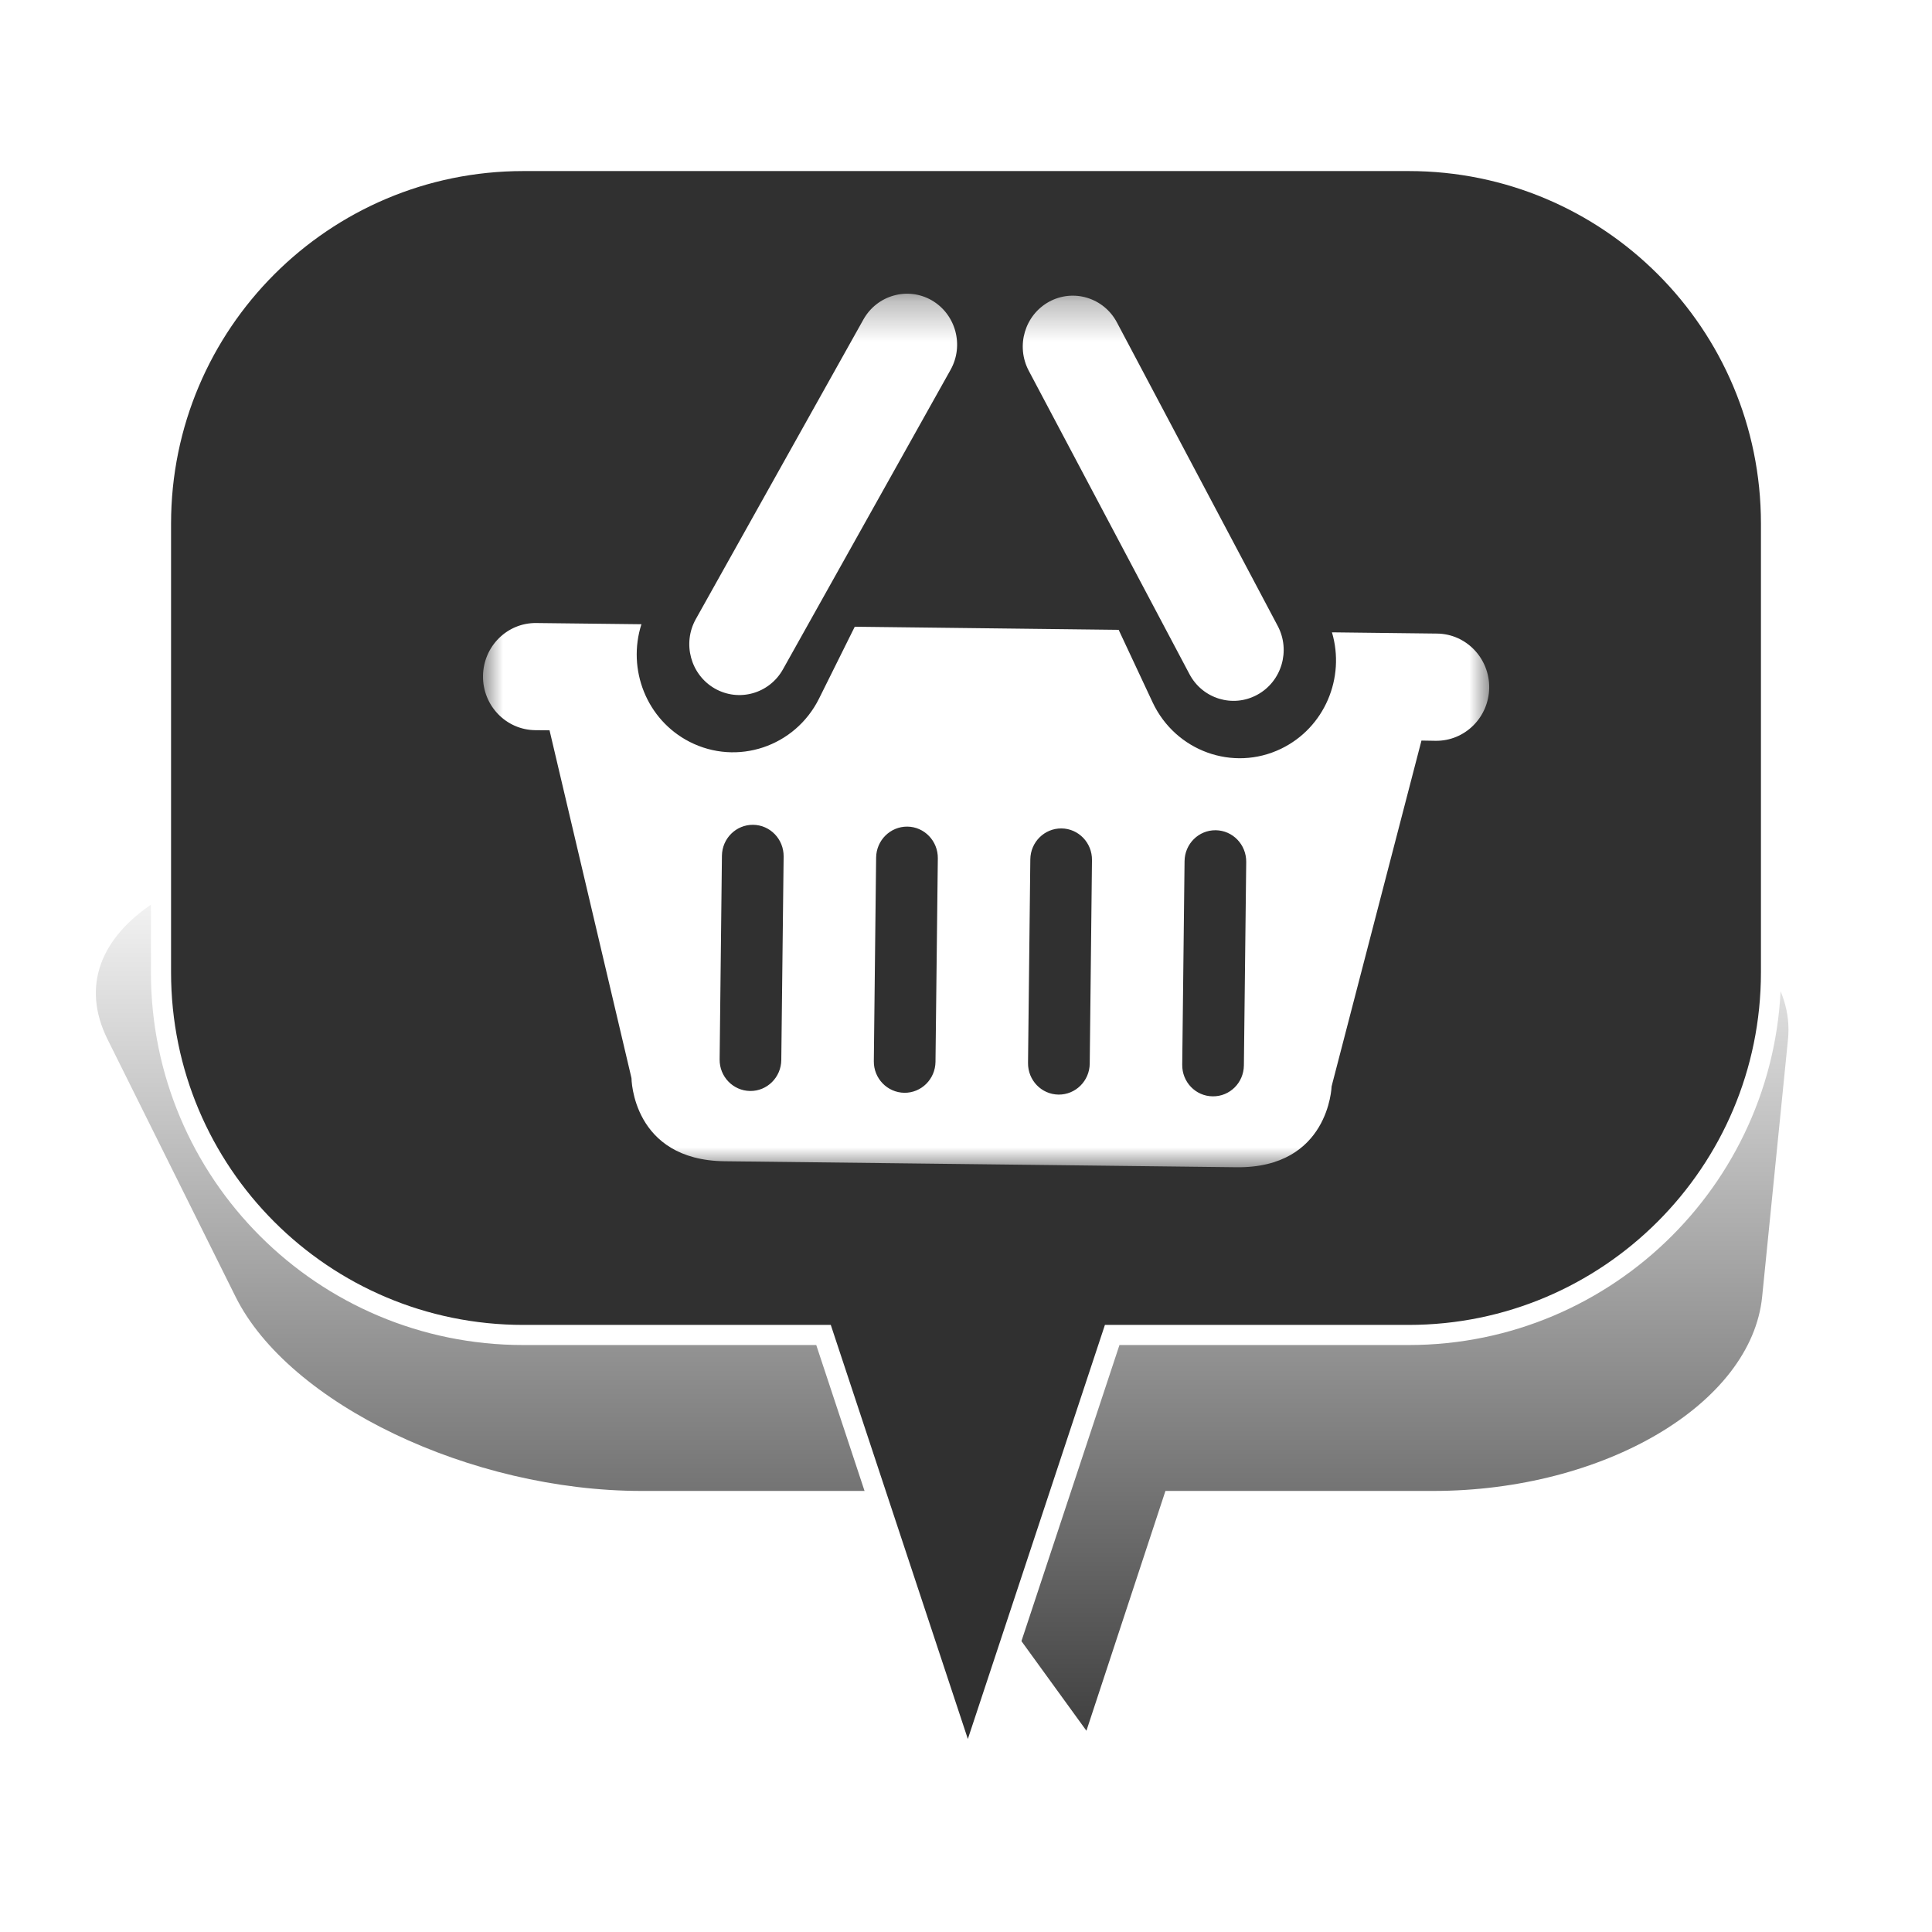 <?xml version="1.0" encoding="UTF-8" standalone="no"?>
<svg width="48px" height="48px" viewBox="0 0 48 48" version="1.1" xmlns="http://www.w3.org/2000/svg" xmlns:xlink="http://www.w3.org/1999/xlink" xmlns:sketch="http://www.bohemiancoding.com/sketch/ns">
    <!-- Generator: Sketch 3.4.4 (17249) - http://www.bohemiancoding.com/sketch -->
    <title>Basket_3</title>
    <desc>Created with Sketch.</desc>
    <defs>
        <linearGradient x1="50%" y1="0%" x2="50%" y2="100%" id="linearGradient-1">
            <stop stop-color="#000000" stop-opacity="0" offset="0%"></stop>
            <stop stop-color="#000000" offset="100%"></stop>
        </linearGradient>
        <filter x="-50%" y="-50%" width="200%" height="200%" filterUnits="objectBoundingBox" id="filter-2">
            <feGaussianBlur stdDeviation="2.073" in="SourceGraphic" result="blur"></feGaussianBlur>
        </filter>
        <path id="path-3" d="M0,0.297 L24.998,0.297 L24.998,22 L0,22 L0,0.297 Z"></path>
    </defs>
    <g id="Page-1" stroke="none" stroke-width="1" fill="none" fill-rule="evenodd" sketch:type="MSPage">
        <g id="Basket_3" sketch:type="MSArtboardGroup">
            <g id="Bulle-01" sketch:type="MSLayerGroup" transform="translate(2, 4)">
                <g id="Ombre" transform="translate(0, 17)" filter="url(#filter-2)" fill-opacity="0.75" fill="url(#linearGradient-1)" sketch:type="MSShapeGroup">
                    <g id="Triangle-1">
                        <path d="M24.992,22 L20.672,16.042 L13.942,16.042 C9.695,16.042 5.176,13.878 3.853,11.218 L0.673,4.824 C-0.651,2.16 2.656,0 8.069,0 L33.112,0 C38.522,0 42.69,2.163 42.422,4.824 L41.78,11.218 C41.512,13.882 37.855,16.042 33.605,16.042 L26.955,16.042 L24.992,22 Z"></path>
                    </g>
                </g>
                <g id="Bulle" transform="translate(2, 0)" stroke-width="0.5" stroke="#FFFFFF" fill="#303030" sketch:type="MSShapeGroup">
                    <g id="Triangle-1">
                        <path d="M23.632,29.167 L20.046,40 L16.46,29.167 L9.002,29.167 C4.03,29.167 0,25.142 0,20.158 L0,9.009 C0,4.033 4.037,0 9.002,0 L30.998,0 C35.97,0 40,4.025 40,9.009 L40,20.158 C40,25.133 35.963,29.167 30.998,29.167 L23.632,29.167 Z"></path>
                    </g>
                </g>
            </g>
            <g id="Page-1" sketch:type="MSLayerGroup" transform="translate(12, 7)">
                <mask id="mask-4" sketch:name="Clip 2" fill="white">
                    <use xlink:href="#path-3"></use>
                </mask>
                <g id="Clip-2"></g>
                <path d="M5.755,10.104 C6.354,10.448 7.114,10.236 7.453,9.628 L11.617,2.187 C11.956,1.58 11.747,0.808 11.149,0.461 C10.551,0.118 9.791,0.331 9.451,0.938 L5.288,8.38 C4.948,8.987 5.158,9.759 5.755,10.104 L5.755,10.104 Z M17.551,9.747 C17.876,10.363 18.632,10.592 19.237,10.261 C19.843,9.931 20.07,9.164 19.744,8.55 L15.751,1.013 C15.425,0.396 14.67,0.167 14.065,0.496 C13.46,0.828 13.233,1.594 13.559,2.211 L17.551,9.747 Z M18.904,19.471 C18.899,19.901 18.553,20.244 18.13,20.238 C17.706,20.235 17.367,19.883 17.372,19.453 L17.43,14.396 C17.434,13.965 17.782,13.622 18.204,13.627 C18.628,13.632 18.965,13.984 18.962,14.414 L18.904,19.471 Z M15.074,19.426 C15.069,19.856 14.722,20.199 14.299,20.195 C13.874,20.19 13.536,19.838 13.541,19.408 L13.598,14.35 C13.603,13.921 13.95,13.577 14.374,13.582 C14.796,13.587 15.135,13.939 15.13,14.369 L15.074,19.426 Z M11.242,19.381 C11.237,19.812 10.889,20.155 10.468,20.15 C10.044,20.144 9.704,19.792 9.71,19.363 L9.767,14.307 C9.772,13.877 10.12,13.533 10.543,13.537 C10.965,13.541 11.305,13.894 11.3,14.325 L11.242,19.381 Z M7.411,19.336 C7.406,19.766 7.059,20.111 6.636,20.105 C6.213,20.1 5.873,19.748 5.879,19.319 L5.936,14.261 C5.941,13.83 6.289,13.488 6.711,13.492 C7.135,13.497 7.473,13.849 7.469,14.279 L7.411,19.336 Z M23.702,8.741 L21.092,8.71 C21.427,9.84 20.91,11.079 19.829,11.602 C18.635,12.179 17.207,11.663 16.637,10.451 L15.793,8.648 L9.236,8.571 L8.35,10.354 C7.754,11.553 6.314,12.034 5.132,11.43 C4.063,10.882 3.577,9.631 3.936,8.509 L1.325,8.479 C0.602,8.469 0.009,9.058 0,9.794 C-0.008,10.53 0.572,11.132 1.296,11.141 L1.653,11.144 L3.673,19.717 L3.689,19.788 C3.689,19.788 3.704,21.824 6.006,21.851 C10.142,21.9 14.584,21.952 18.72,22 C21.021,22.026 21.083,19.994 21.083,19.994 L21.101,19.921 L23.316,11.399 L23.671,11.405 C24.396,11.412 24.989,10.823 24.999,10.086 C25.006,9.352 24.426,8.748 23.702,8.741 L23.702,8.741 Z" id="Fill-1" fill="#FFFFFF" sketch:type="MSShapeGroup" mask="url(#mask-4)"></path>
            </g>
        </g>
    </g>
</svg>